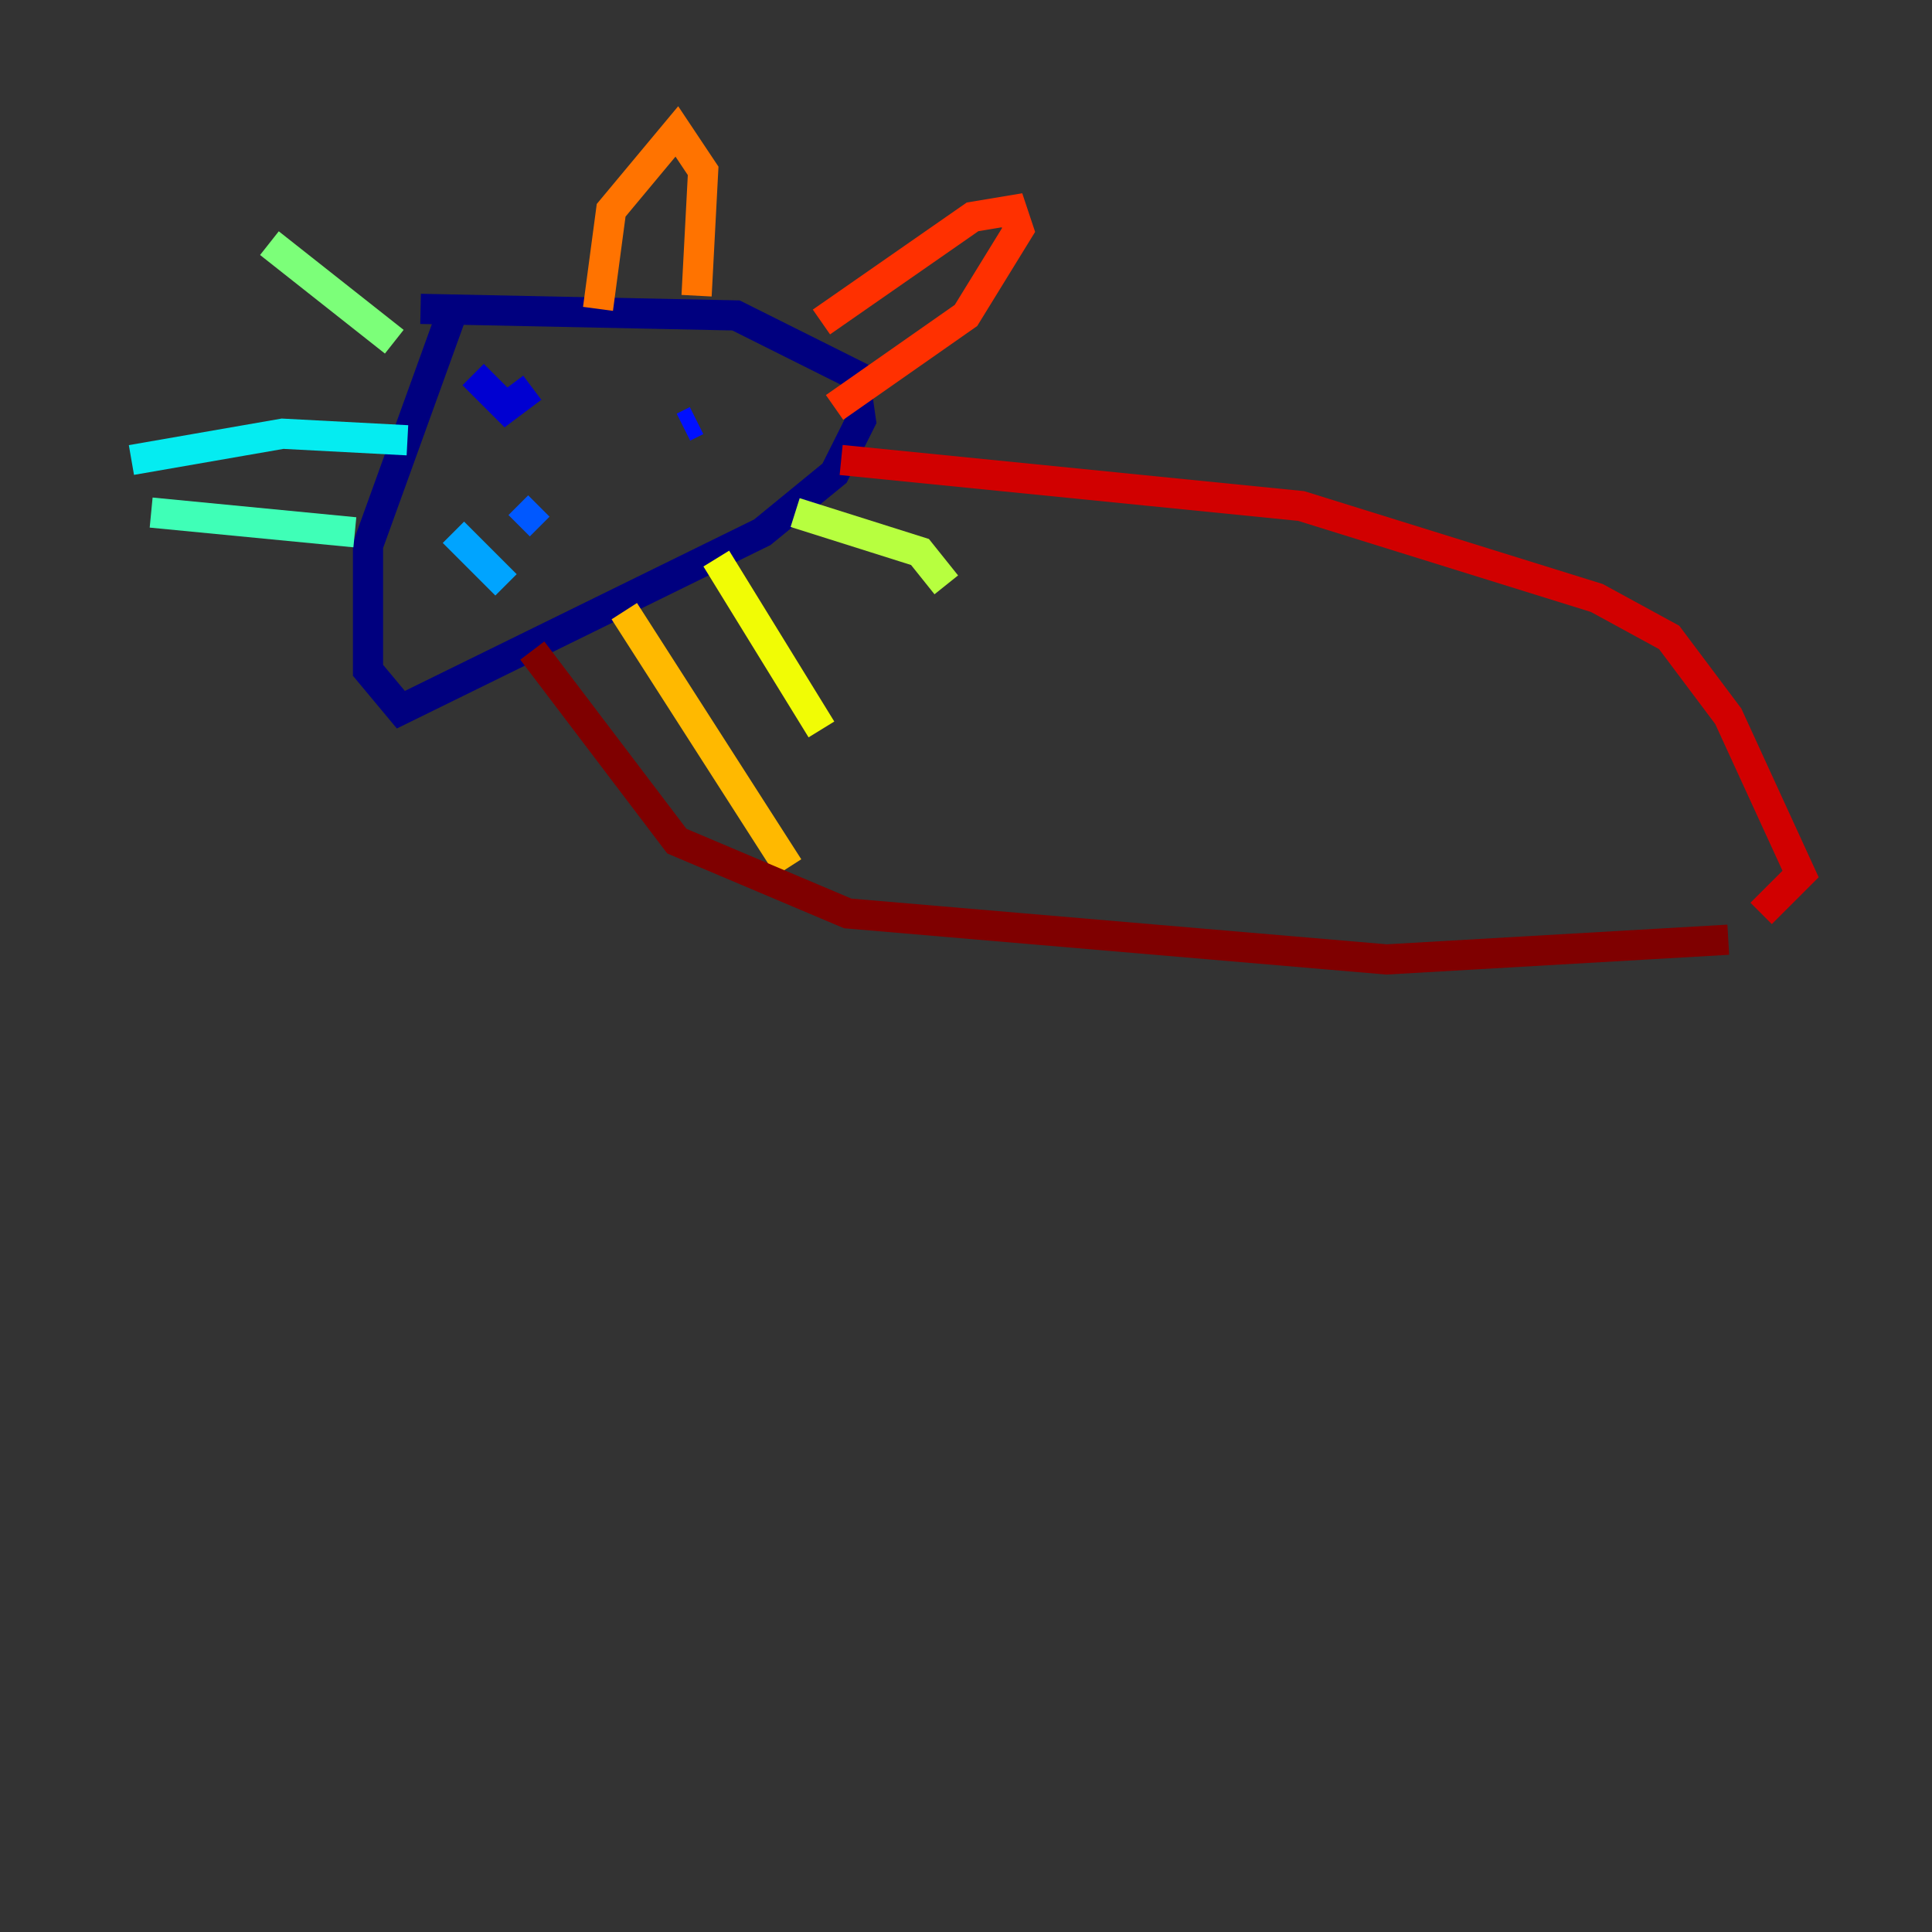 <?xml version="1.0" encoding="utf-8" ?>
<svg baseProfile="tiny" height="128" version="1.2" viewBox="0,0,128,128" width="128" xmlns="http://www.w3.org/2000/svg" xmlns:ev="http://www.w3.org/2001/xml-events" xmlns:xlink="http://www.w3.org/1999/xlink"><rect x="0" y="0" width="128" height="128" fill="#333333" stroke="none"/><defs /><polyline fill="none" points="27.864,20.463 48.762,20.898 56.599,24.816 57.034,27.864 55.292,31.347 50.503,35.265 26.558,47.02 24.381,44.408 24.381,36.136 30.041,20.463" stroke="#00007f" stroke-width="2" /><polyline fill="none" points="31.347,24.816 33.524,26.993 35.265,25.687" stroke="#0000d1" stroke-width="2" /><polyline fill="none" points="46.15,27.864 45.279,28.299" stroke="#0010ff" stroke-width="2" /><polyline fill="none" points="35.701,33.524 34.395,34.83" stroke="#0058ff" stroke-width="2" /><polyline fill="none" points="30.041,35.265 33.524,38.748" stroke="#00a4ff" stroke-width="2" /><polyline fill="none" points="26.993,29.17 18.721,28.735 8.707,30.476" stroke="#05ecf1" stroke-width="2" /><polyline fill="none" points="23.51,35.265 10.014,33.959" stroke="#3fffb7" stroke-width="2" /><polyline fill="none" points="26.122,22.64 17.85,16.109" stroke="#7cff79" stroke-width="2" /><polyline fill="none" points="52.68,33.959 60.952,36.571 62.694,38.748" stroke="#b7ff3f" stroke-width="2" /><polyline fill="none" points="47.456,37.007 54.422,48.327" stroke="#f1fc05" stroke-width="2" /><polyline fill="none" points="41.361,40.49 52.245,57.469" stroke="#ffb900" stroke-width="2" /><polyline fill="none" points="39.619,20.463 40.49,13.932 44.843,8.707 46.585,11.32 46.15,19.592" stroke="#ff7300" stroke-width="2" /><polyline fill="none" points="54.422,21.333 64.435,14.367 67.048,13.932 67.483,15.238 64.0,20.898 55.292,26.993" stroke="#ff3000" stroke-width="2" /><polyline fill="none" points="55.728,30.476 86.204,33.524 105.796,39.619 110.585,42.231 114.503,47.456 119.293,57.905 116.68,60.517" stroke="#d10000" stroke-width="2" /><polyline fill="none" points="35.265,43.102 44.843,55.728 56.163,60.517 91.864,63.565 114.503,62.258" stroke="#7f0000" stroke-width="2" /></svg>